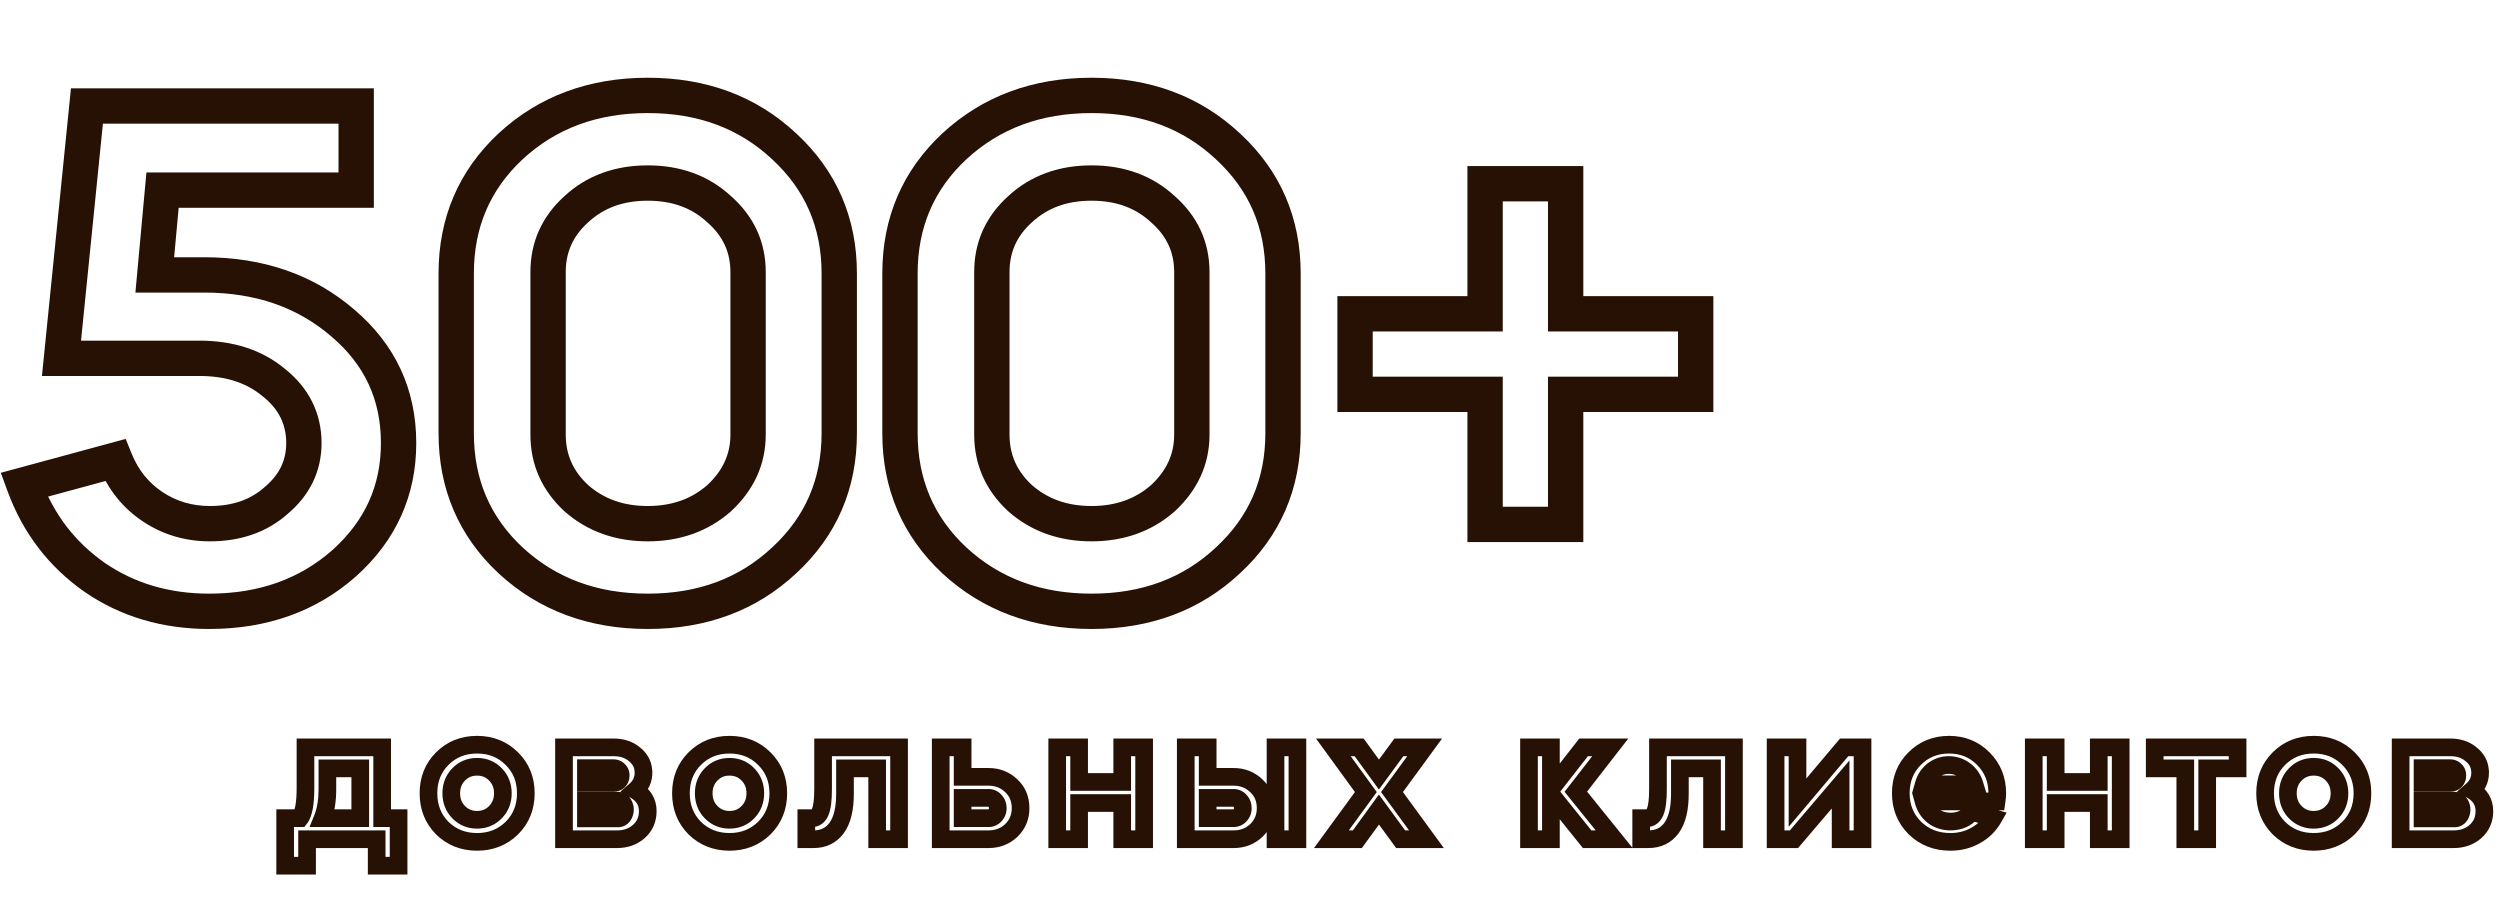 <svg width="283" height="102" viewBox="0 0 283 102" fill="none" xmlns="http://www.w3.org/2000/svg">
<path d="M38.96 63.76L40.284 65.259L40.289 65.254L40.295 65.249L38.96 63.76ZM10.72 65.36L9.573 66.999L9.581 67.004L9.589 67.01L10.72 65.36ZM2.72 54.88L2.196 52.95L0.093 53.52L0.842 55.567L2.72 54.88ZM13.04 52.08L14.894 51.33L14.228 49.685L12.516 50.15L13.04 52.08ZM17.28 57.36L16.171 59.024H16.171L17.28 57.36ZM31.28 56.64L29.988 55.113L29.968 55.13L29.949 55.147L31.28 56.64ZM30.96 43.28L29.683 44.819L29.701 44.834L29.72 44.849L30.96 43.28ZM6.96 40.56L4.97 40.359L4.748 42.56H6.96V40.56ZM9.84 12V10H8.032L7.85 11.799L9.84 12ZM40.32 12H42.32V10H40.32V12ZM40.32 21.52V23.52H42.32V21.52H40.32ZM18.4 21.52V19.52H16.575L16.408 21.337L18.4 21.52ZM17.52 31.12L15.528 30.937L15.328 33.12H17.52V31.12ZM38.8 36.56L37.495 38.076L37.501 38.081L37.506 38.085L38.8 36.56ZM43.12 50.16C43.12 54.963 41.32 58.96 37.625 62.27L40.295 65.249C44.813 61.2 47.12 56.13 47.12 50.16H43.12ZM37.636 62.261C33.936 65.529 29.33 67.2 23.68 67.2V71.2C30.19 71.2 35.771 69.245 40.284 65.259L37.636 62.261ZM23.68 67.2C19.142 67.2 15.223 66.023 11.851 63.711L9.589 67.01C13.683 69.817 18.405 71.2 23.68 71.2V67.2ZM11.867 63.721C8.477 61.348 6.061 58.191 4.598 54.193L0.842 55.567C2.579 60.316 5.497 64.145 9.573 66.999L11.867 63.721ZM3.244 56.81L13.564 54.01L12.516 50.15L2.196 52.95L3.244 56.81ZM11.186 52.83C12.236 55.424 13.9 57.51 16.171 59.024L18.389 55.696C16.82 54.65 15.657 53.216 14.894 51.33L11.186 52.83ZM16.171 59.024C18.433 60.532 20.982 61.28 23.76 61.28V57.28C21.738 57.28 19.967 56.748 18.389 55.696L16.171 59.024ZM23.76 61.28C27.213 61.28 30.217 60.268 32.611 58.133L29.949 55.147C28.396 56.532 26.387 57.28 23.76 57.28V61.28ZM32.572 58.167C35.068 56.055 36.4 53.35 36.4 50.16H32.4C32.4 52.09 31.652 53.705 29.988 55.113L32.572 58.167ZM36.4 50.16C36.4 46.738 34.944 43.88 32.2 41.711L29.72 44.849C31.563 46.307 32.4 48.036 32.4 50.16H36.4ZM32.237 41.74C29.622 39.572 26.342 38.56 22.56 38.56V42.56C25.605 42.56 27.924 43.361 29.683 44.819L32.237 41.74ZM22.56 38.56H6.96V42.56H22.56V38.56ZM8.95 40.761L11.83 12.201L7.85 11.799L4.97 40.359L8.95 40.761ZM9.84 14H40.32V10H9.84V14ZM38.32 12V21.52H42.32V12H38.32ZM40.32 19.52H18.4V23.52H40.32V19.52ZM16.408 21.337L15.528 30.937L19.512 31.303L20.392 21.703L16.408 21.337ZM17.52 33.12H23.12V29.12H17.52V33.12ZM23.12 33.12C28.944 33.12 33.69 34.8 37.495 38.076L40.105 35.044C35.484 31.067 29.776 29.12 23.12 29.12V33.12ZM37.506 38.085C41.275 41.281 43.12 45.258 43.12 50.16H47.12C47.12 44.075 44.752 38.986 40.094 35.035L37.506 38.085ZM57.803 16.56L56.447 15.09L56.437 15.099L57.803 16.56ZM88.763 16.56L87.397 18.021L87.407 18.03L88.763 16.56ZM88.763 63.44L87.406 61.97L87.397 61.979L88.763 63.44ZM57.803 63.44L56.437 64.901L56.447 64.91L57.803 63.44ZM65.243 56.4L63.885 57.868L63.904 57.886L63.923 57.903L65.243 56.4ZM81.403 56.4L82.723 57.903L82.743 57.885L82.763 57.867L81.403 56.4ZM81.403 23.68L80.045 25.148L80.064 25.166L80.084 25.183L81.403 23.68ZM65.243 23.68L66.581 25.167L66.591 25.157L66.601 25.148L65.243 23.68ZM53.643 49.04V30.96H49.643V49.04H53.643ZM53.643 30.96C53.643 25.738 55.478 21.472 59.169 18.021L56.437 15.099C51.915 19.328 49.643 24.662 49.643 30.96H53.643ZM59.16 18.03C62.915 14.563 67.588 12.8 73.323 12.8V8.8C66.684 8.8 61.012 10.877 56.447 15.09L59.16 18.03ZM73.323 12.8C79.058 12.8 83.7 14.563 87.397 18.021L90.129 15.099C85.613 10.877 79.962 8.8 73.323 8.8V12.8ZM87.407 18.03C91.148 21.484 93.003 25.747 93.003 30.96H97.003C97.003 24.653 94.698 19.316 90.12 15.09L87.407 18.03ZM93.003 30.96V49.04H97.003V30.96H93.003ZM93.003 49.04C93.003 54.253 91.148 58.516 87.407 61.97L90.12 64.91C94.698 60.684 97.003 55.347 97.003 49.04H93.003ZM87.397 61.979C83.7 65.437 79.058 67.2 73.323 67.2V71.2C79.962 71.2 85.613 69.123 90.129 64.901L87.397 61.979ZM73.323 67.2C67.588 67.2 62.915 65.436 59.16 61.97L56.447 64.91C61.012 69.124 66.684 71.2 73.323 71.2V67.2ZM59.169 61.979C55.478 58.528 53.643 54.262 53.643 49.04H49.643C49.643 55.338 51.915 60.672 56.437 64.901L59.169 61.979ZM60.043 30.8V49.2H64.043V30.8H60.043ZM60.043 49.2C60.043 52.602 61.355 55.528 63.885 57.868L66.601 54.932C64.864 53.325 64.043 51.452 64.043 49.2H60.043ZM63.923 57.903C66.513 60.176 69.69 61.28 73.323 61.28V57.28C70.557 57.28 68.347 56.464 66.563 54.897L63.923 57.903ZM73.323 61.28C76.957 61.28 80.134 60.176 82.723 57.903L80.084 54.897C78.299 56.464 76.09 57.28 73.323 57.28V61.28ZM82.763 57.867C85.323 55.493 86.683 52.575 86.683 49.2H82.683C82.683 51.371 81.856 53.253 80.044 54.933L82.763 57.867ZM86.683 49.2V30.8H82.683V49.2H86.683ZM86.683 30.8C86.683 27.379 85.327 24.464 82.723 22.177L80.084 25.183C81.852 26.736 82.683 28.568 82.683 30.8H86.683ZM82.761 22.212C80.213 19.855 77.015 18.72 73.323 18.72V22.72C76.138 22.72 78.326 23.558 80.045 25.148L82.761 22.212ZM73.323 18.72C69.631 18.72 66.433 19.855 63.885 22.212L66.601 25.148C68.32 23.558 70.508 22.72 73.323 22.72V18.72ZM63.905 22.193C61.358 24.486 60.043 27.396 60.043 30.8H64.043C64.043 28.55 64.862 26.714 66.581 25.167L63.905 22.193ZM108.037 16.56L106.681 15.09L106.672 15.099L108.037 16.56ZM138.997 16.56L137.631 18.021L137.641 18.03L138.997 16.56ZM138.997 63.44L137.641 61.97L137.632 61.979L138.997 63.44ZM108.037 63.44L106.671 64.901L106.681 64.91L108.037 63.44ZM115.478 56.4L114.119 57.868L114.138 57.886L114.158 57.903L115.478 56.4ZM131.637 56.4L132.957 57.903L132.977 57.885L132.997 57.867L131.637 56.4ZM131.637 23.68L130.279 25.148L130.298 25.166L130.318 25.183L131.637 23.68ZM115.478 23.68L116.815 25.167L116.826 25.157L116.836 25.148L115.478 23.68ZM103.878 49.04V30.96H99.877V49.04H103.878ZM103.878 30.96C103.878 25.738 105.712 21.472 109.403 18.021L106.672 15.099C102.149 19.328 99.877 24.662 99.877 30.96H103.878ZM109.394 18.03C113.149 14.563 117.823 12.8 123.558 12.8V8.8C116.919 8.8 111.246 10.877 106.681 15.09L109.394 18.03ZM123.558 12.8C129.292 12.8 133.934 14.563 137.632 18.021L140.363 15.099C135.848 10.877 130.196 8.8 123.558 8.8V12.8ZM137.641 18.03C141.383 21.484 143.238 25.747 143.238 30.96H147.238C147.238 24.653 144.932 19.316 140.354 15.09L137.641 18.03ZM143.238 30.96V49.04H147.238V30.96H143.238ZM143.238 49.04C143.238 54.253 141.383 58.516 137.641 61.97L140.354 64.91C144.932 60.684 147.238 55.347 147.238 49.04H143.238ZM137.632 61.979C133.934 65.437 129.292 67.2 123.558 67.2V71.2C130.196 71.2 135.848 69.123 140.363 64.901L137.632 61.979ZM123.558 67.2C117.823 67.2 113.149 65.436 109.394 61.97L106.681 64.91C111.246 69.124 116.919 71.2 123.558 71.2V67.2ZM109.403 61.979C105.712 58.528 103.878 54.262 103.878 49.04H99.877C99.877 55.338 102.149 60.672 106.672 64.901L109.403 61.979ZM110.278 30.8V49.2H114.278V30.8H110.278ZM110.278 49.2C110.278 52.602 111.59 55.528 114.119 57.868L116.836 54.932C115.098 53.325 114.278 51.452 114.278 49.2H110.278ZM114.158 57.903C116.747 60.176 119.924 61.28 123.558 61.28V57.28C120.791 57.28 118.581 56.464 116.797 54.897L114.158 57.903ZM123.558 61.28C127.191 61.28 130.368 60.176 132.957 57.903L130.318 54.897C128.534 56.464 126.324 57.28 123.558 57.28V61.28ZM132.997 57.867C135.558 55.493 136.917 52.575 136.917 49.2H132.917C132.917 51.371 132.091 53.253 130.278 54.933L132.997 57.867ZM136.917 49.2V30.8H132.917V49.2H136.917ZM136.917 30.8C136.917 27.379 135.562 24.464 132.957 22.177L130.318 25.183C132.087 26.736 132.917 28.568 132.917 30.8H136.917ZM132.996 22.212C130.448 19.855 127.249 18.72 123.558 18.72V22.72C126.372 22.72 128.561 23.558 130.279 25.148L132.996 22.212ZM123.558 18.72C119.866 18.72 116.667 19.855 114.119 22.212L116.836 25.148C118.554 23.558 120.743 22.72 123.558 22.72V18.72ZM114.14 22.193C111.592 24.486 110.278 27.396 110.278 30.8H114.278C114.278 28.55 115.096 26.714 116.815 25.167L114.14 22.193ZM168.112 44.64H170.112V42.64H168.112V44.64ZM153.392 44.64H151.392V46.64H153.392V44.64ZM153.392 35.52V33.52H151.392V35.52H153.392ZM168.112 35.52V37.52H170.112V35.52H168.112ZM168.112 20.8V18.8H166.112V20.8H168.112ZM177.232 20.8H179.232V18.8H177.232V20.8ZM177.232 35.52H175.232V37.52H177.232V35.52ZM191.952 35.52H193.952V33.52H191.952V35.52ZM191.952 44.64V46.64H193.952V44.64H191.952ZM177.232 44.64V42.64H175.232V44.64H177.232ZM177.232 59.36V61.36H179.232V59.36H177.232ZM168.112 59.36H166.112V61.36H168.112V59.36ZM168.112 42.64H153.392V46.64H168.112V42.64ZM155.392 44.64V35.52H151.392V44.64H155.392ZM153.392 37.52H168.112V33.52H153.392V37.52ZM170.112 35.52V20.8H166.112V35.52H170.112ZM168.112 22.8H177.232V18.8H168.112V22.8ZM175.232 20.8V35.52H179.232V20.8H175.232ZM177.232 37.52H191.952V33.52H177.232V37.52ZM189.952 35.52V44.64H193.952V35.52H189.952ZM191.952 42.64H177.232V46.64H191.952V42.64ZM175.232 44.64V59.36H179.232V44.64H175.232ZM177.232 57.36H168.112V61.36H177.232V57.36ZM170.112 59.36V44.64H166.112V59.36H170.112Z" fill="#261104"/>
<path d="M34.76 98V99H35.76V98H34.76ZM32.28 98H31.28V99H32.28V98ZM32.28 92.62V91.62H31.28V92.62H32.28ZM33.96 92.62V93.62H34.45L34.75 93.233L33.96 92.62ZM34.58 84.6V83.6H33.58V84.6H34.58ZM43.26 84.6H44.26V83.6H43.26V84.6ZM43.26 92.62H42.26V93.62H43.26V92.62ZM45.12 92.62H46.12V91.62H45.12V92.62ZM45.12 98V99H46.12V98H45.12ZM42.64 98H41.64V99H42.64V98ZM42.64 95H43.64V94H42.64V95ZM34.76 95V94H33.76V95H34.76ZM36.52 92.62L35.593 92.246L35.039 93.62H36.52V92.62ZM40.78 92.62V93.62H41.78V92.62H40.78ZM40.78 86.98H41.78V85.98H40.78V86.98ZM37.06 86.98V85.98H36.06V86.98H37.06ZM34.76 97H32.28V99H34.76V97ZM33.28 98V92.62H31.28V98H33.28ZM32.28 93.62H33.96V91.62H32.28V93.62ZM34.75 93.233C35.103 92.777 35.295 92.169 35.409 91.537C35.527 90.884 35.58 90.093 35.58 89.18H33.58C33.58 90.027 33.53 90.689 33.441 91.183C33.348 91.697 33.23 91.93 33.17 92.007L34.75 93.233ZM35.58 89.18V84.6H33.58V89.18H35.58ZM34.58 85.6H43.26V83.6H34.58V85.6ZM42.26 84.6V92.62H44.26V84.6H42.26ZM43.26 93.62H45.12V91.62H43.26V93.62ZM44.12 92.62V98H46.12V92.62H44.12ZM45.12 97H42.64V99H45.12V97ZM43.64 98V95H41.64V98H43.64ZM42.64 94H34.76V96H42.64V94ZM33.76 95V98H35.76V95H33.76ZM36.52 93.62H40.78V91.62H36.52V93.62ZM41.78 92.62V86.98H39.78V92.62H41.78ZM40.78 85.98H37.06V87.98H40.78V85.98ZM36.06 86.98V89.36H38.06V86.98H36.06ZM36.06 89.36C36.06 90.552 35.892 91.504 35.593 92.246L37.447 92.994C37.868 91.95 38.06 90.728 38.06 89.36H36.06ZM50.063 93.74L49.351 94.443L49.358 94.449L49.365 94.456L50.063 93.74ZM50.063 85.88L49.356 85.173L50.063 85.88ZM57.943 85.88L57.236 86.587L57.24 86.592L57.943 85.88ZM57.943 93.74L58.641 94.456L58.65 94.447L57.943 93.74ZM51.923 87.66L52.638 88.359L51.923 87.66ZM51.923 91.94L52.638 91.241L51.923 91.94ZM56.083 91.94L55.367 91.241L56.083 91.94ZM50.774 93.037C49.931 92.184 49.503 91.129 49.503 89.8H47.503C47.503 91.618 48.114 93.189 49.351 94.443L50.774 93.037ZM49.503 89.8C49.503 88.471 49.931 87.426 50.77 86.587L49.356 85.173C48.114 86.414 47.503 87.982 47.503 89.8H49.503ZM50.77 86.587C51.624 85.733 52.678 85.3 54.003 85.3V83.3C52.181 83.3 50.608 83.921 49.356 85.173L50.77 86.587ZM54.003 85.3C55.327 85.3 56.381 85.733 57.236 86.587L58.65 85.173C57.398 83.921 55.825 83.3 54.003 83.3V85.3ZM57.24 86.592C58.09 87.431 58.523 88.475 58.523 89.8H60.523C60.523 87.978 59.902 86.409 58.645 85.168L57.24 86.592ZM58.523 89.8C58.523 91.125 58.09 92.178 57.236 93.033L58.65 94.447C59.902 93.195 60.523 91.622 60.523 89.8H58.523ZM57.245 93.024C56.374 93.873 55.316 94.3 54.003 94.3V96.3C55.81 96.3 57.378 95.687 58.641 94.456L57.245 93.024ZM54.003 94.3C52.69 94.3 51.631 93.873 50.761 93.024L49.365 94.456C50.627 95.687 52.196 96.3 54.003 96.3V94.3ZM54.003 85.8C52.916 85.8 51.962 86.189 51.207 86.961L52.638 88.359C53.003 87.985 53.436 87.8 54.003 87.8V85.8ZM51.207 86.961C50.452 87.734 50.083 88.704 50.083 89.8H52.083C52.083 89.189 52.273 88.732 52.638 88.359L51.207 86.961ZM50.083 89.8C50.083 90.896 50.452 91.866 51.207 92.639L52.638 91.241C52.273 90.868 52.083 90.411 52.083 89.8H50.083ZM51.207 92.639C51.962 93.411 52.916 93.8 54.003 93.8V91.8C53.436 91.8 53.003 91.615 52.638 91.241L51.207 92.639ZM54.003 93.8C55.089 93.8 56.043 93.411 56.798 92.639L55.367 91.241C55.002 91.615 54.569 91.8 54.003 91.8V93.8ZM56.798 92.639C57.553 91.866 57.923 90.896 57.923 89.8H55.923C55.923 90.411 55.732 90.868 55.367 91.241L56.798 92.639ZM57.923 89.8C57.923 88.704 57.553 87.734 56.798 86.961L55.367 88.359C55.732 88.732 55.923 89.189 55.923 89.8H57.923ZM56.798 86.961C56.043 86.189 55.089 85.8 54.003 85.8V87.8C54.569 87.8 55.002 87.985 55.367 88.359L56.798 86.961ZM63.846 84.6V83.6H62.846V84.6H63.846ZM71.766 85.34L71.139 86.119L71.146 86.125L71.153 86.13L71.766 85.34ZM72.826 87.2L71.829 87.272L71.838 87.397L71.877 87.516L72.826 87.2ZM71.926 89.46L71.27 88.705L70.231 89.609L71.411 90.317L71.926 89.46ZM72.326 94.12L72.987 94.871L72.995 94.863L72.326 94.12ZM63.846 95H62.846V96H63.846V95ZM66.326 90.64V89.64H65.326V90.64H66.326ZM66.326 92.64H65.326V93.64H66.326V92.64ZM69.826 92.64L69.933 91.646L69.879 91.64H69.826V92.64ZM70.626 92.18L71.534 92.599L71.537 92.593L71.54 92.586L70.626 92.18ZM70.626 91.12L69.712 91.526L69.715 91.533L69.718 91.539L70.626 91.12ZM69.826 90.64V91.64H69.879L69.933 91.634L69.826 90.64ZM66.326 86.96V85.96H65.326V86.96H66.326ZM66.326 88.62H65.326V89.62H66.326V88.62ZM70.026 87.2L69.289 87.876L69.318 87.908L69.35 87.937L70.026 87.2ZM63.846 85.6H69.446V83.6H63.846V85.6ZM69.446 85.6C70.195 85.6 70.735 85.794 71.139 86.119L72.393 84.561C71.57 83.899 70.563 83.6 69.446 83.6V85.6ZM71.153 86.13C71.613 86.487 71.799 86.859 71.829 87.272L73.823 87.127C73.747 86.074 73.225 85.206 72.379 84.55L71.153 86.13ZM71.877 87.516C71.867 87.487 71.861 87.462 71.857 87.444C71.853 87.426 71.85 87.412 71.848 87.402C71.847 87.392 71.846 87.384 71.845 87.38C71.845 87.376 71.844 87.373 71.844 87.373C71.844 87.373 71.844 87.374 71.845 87.377C71.845 87.38 71.845 87.385 71.845 87.391C71.846 87.403 71.846 87.419 71.846 87.44H73.846C73.846 87.343 73.847 87.101 73.775 86.884L71.877 87.516ZM71.846 87.44C71.846 87.964 71.665 88.362 71.27 88.705L72.582 90.215C73.414 89.491 73.846 88.543 73.846 87.44H71.846ZM71.411 90.317C72.071 90.713 72.326 91.188 72.326 91.82H74.326C74.326 90.425 73.648 89.327 72.44 88.603L71.411 90.317ZM72.326 91.82C72.326 92.483 72.103 92.975 71.657 93.377L72.995 94.863C73.882 94.065 74.326 93.024 74.326 91.82H72.326ZM71.665 93.369C71.202 93.777 70.618 94 69.846 94V96C71.047 96 72.117 95.636 72.987 94.871L71.665 93.369ZM69.846 94H63.846V96H69.846V94ZM64.846 95V84.6H62.846V95H64.846ZM65.326 90.64V92.64H67.326V90.64H65.326ZM66.326 93.64H69.826V91.64H66.326V93.64ZM69.719 93.634C70.069 93.672 70.451 93.625 70.804 93.422C71.157 93.219 71.388 92.915 71.534 92.599L69.718 91.761C69.704 91.792 69.722 91.737 69.808 91.688C69.895 91.638 69.956 91.648 69.933 91.646L69.719 93.634ZM71.54 92.586C71.812 91.973 71.819 91.318 71.534 90.701L69.718 91.539C69.753 91.615 69.759 91.667 69.712 91.774L71.54 92.586ZM71.54 90.714C71.399 90.396 71.172 90.084 70.82 89.873C70.464 89.659 70.076 89.607 69.719 89.646L69.933 91.634C69.943 91.633 69.931 91.636 69.902 91.63C69.871 91.624 69.831 91.611 69.791 91.588C69.707 91.537 69.693 91.484 69.712 91.526L71.54 90.714ZM69.826 89.64H66.326V91.64H69.826V89.64ZM69.446 85.96H66.326V87.96H69.446V85.96ZM65.326 86.96V88.62H67.326V86.96H65.326ZM66.326 89.62H69.446V87.62H66.326V89.62ZM69.446 89.62C69.906 89.62 70.369 89.471 70.733 89.107L69.319 87.693C69.345 87.666 69.38 87.644 69.416 87.63C69.45 87.617 69.464 87.62 69.446 87.62V89.62ZM70.733 89.107C71.104 88.736 71.266 88.264 71.266 87.78H69.266C69.266 87.801 69.263 87.791 69.273 87.764C69.278 87.751 69.285 87.737 69.294 87.724C69.303 87.71 69.312 87.7 69.319 87.693L70.733 89.107ZM71.266 87.78C71.266 87.293 71.091 86.82 70.702 86.463L69.35 87.937C69.327 87.916 69.3 87.881 69.282 87.837C69.265 87.796 69.266 87.772 69.266 87.78H71.266ZM70.763 86.524C70.406 86.135 69.933 85.96 69.446 85.96V87.96C69.454 87.96 69.43 87.961 69.389 87.944C69.345 87.926 69.31 87.899 69.289 87.876L70.763 86.524ZM78.642 93.74L77.93 94.443L77.937 94.449L77.944 94.456L78.642 93.74ZM78.642 85.88L77.934 85.173L78.642 85.88ZM86.522 85.88L85.814 86.587L85.819 86.592L86.522 85.88ZM86.522 93.74L87.22 94.456L87.229 94.447L86.522 93.74ZM80.502 87.66L81.217 88.359L80.502 87.66ZM80.502 91.94L81.217 91.241L80.502 91.94ZM84.662 91.94L83.946 91.241L84.662 91.94ZM79.353 93.037C78.51 92.184 78.082 91.129 78.082 89.8H76.082C76.082 91.618 76.693 93.189 77.93 94.443L79.353 93.037ZM78.082 89.8C78.082 88.471 78.51 87.426 79.349 86.587L77.934 85.173C76.693 86.414 76.082 87.982 76.082 89.8H78.082ZM79.349 86.587C80.203 85.733 81.257 85.3 82.582 85.3V83.3C80.76 83.3 79.187 83.921 77.934 85.173L79.349 86.587ZM82.582 85.3C83.906 85.3 84.96 85.733 85.814 86.587L87.229 85.173C85.976 83.921 84.404 83.3 82.582 83.3V85.3ZM85.819 86.592C86.669 87.431 87.102 88.475 87.102 89.8H89.102C89.102 87.978 88.481 86.409 87.224 85.168L85.819 86.592ZM87.102 89.8C87.102 91.125 86.669 92.178 85.814 93.033L87.229 94.447C88.481 93.195 89.102 91.622 89.102 89.8H87.102ZM85.823 93.024C84.953 93.873 83.894 94.3 82.582 94.3V96.3C84.389 96.3 85.957 95.687 87.22 94.456L85.823 93.024ZM82.582 94.3C81.269 94.3 80.21 93.873 79.34 93.024L77.944 94.456C79.206 95.687 80.774 96.3 82.582 96.3V94.3ZM82.582 85.8C81.495 85.8 80.541 86.189 79.786 86.961L81.217 88.359C81.582 87.985 82.015 87.8 82.582 87.8V85.8ZM79.786 86.961C79.031 87.734 78.662 88.704 78.662 89.8H80.662C80.662 89.189 80.852 88.732 81.217 88.359L79.786 86.961ZM78.662 89.8C78.662 90.896 79.031 91.866 79.786 92.639L81.217 91.241C80.852 90.868 80.662 90.411 80.662 89.8H78.662ZM79.786 92.639C80.541 93.411 81.495 93.8 82.582 93.8V91.8C82.015 91.8 81.582 91.615 81.217 91.241L79.786 92.639ZM82.582 93.8C83.668 93.8 84.622 93.411 85.377 92.639L83.946 91.241C83.581 91.615 83.148 91.8 82.582 91.8V93.8ZM85.377 92.639C86.132 91.866 86.502 90.896 86.502 89.8H84.502C84.502 90.411 84.311 90.868 83.946 91.241L85.377 92.639ZM86.502 89.8C86.502 88.704 86.132 87.734 85.377 86.961L83.946 88.359C84.311 88.732 84.502 89.189 84.502 89.8H86.502ZM85.377 86.961C84.622 86.189 83.668 85.8 82.582 85.8V87.8C83.148 87.8 83.581 87.985 83.946 88.359L85.377 86.961ZM91.274 95H90.274V96H91.274V95ZM91.274 92.62V91.62H90.274V92.62H91.274ZM92.854 91.9L91.936 91.503L91.931 91.515L92.854 91.9ZM93.174 84.6V83.6H92.174V84.6H93.174ZM101.774 84.6H102.774V83.6H101.774V84.6ZM101.774 95V96H102.774V95H101.774ZM99.294 95H98.294V96H99.294V95ZM99.294 86.98H100.294V85.98H99.294V86.98ZM95.654 86.98V85.98H94.654V86.98H95.654ZM94.714 93.72L95.52 94.312L95.524 94.306L94.714 93.72ZM92.094 94H91.274V96H92.094V94ZM92.274 95V92.62H90.274V95H92.274ZM91.274 93.62H91.914V91.62H91.274V93.62ZM91.914 93.62C92.328 93.62 92.731 93.499 93.077 93.234C93.41 92.979 93.63 92.636 93.777 92.285L91.931 91.515C91.877 91.644 91.841 91.661 91.861 91.646C91.871 91.638 91.887 91.629 91.904 91.624C91.92 91.618 91.926 91.62 91.914 91.62V93.62ZM93.772 92.297C94.074 91.597 94.174 90.552 94.174 89.32H92.174C92.174 90.541 92.06 91.216 91.936 91.503L93.772 92.297ZM94.174 89.32V84.6H92.174V89.32H94.174ZM93.174 85.6H101.774V83.6H93.174V85.6ZM100.774 84.6V95H102.774V84.6H100.774ZM101.774 94H99.294V96H101.774V94ZM100.294 95V86.98H98.294V95H100.294ZM99.294 85.98H95.654V87.98H99.294V85.98ZM94.654 86.98V89.86H96.654V86.98H94.654ZM94.654 89.86C94.654 91.472 94.353 92.512 93.903 93.134L95.524 94.306C96.328 93.194 96.654 91.661 96.654 89.86H94.654ZM93.908 93.128C93.482 93.708 92.917 94 92.094 94V96C93.51 96 94.692 95.439 95.52 94.312L93.908 93.128ZM106.49 95H105.49V96H106.49V95ZM106.49 84.6V83.6H105.49V84.6H106.49ZM108.97 84.6H109.97V83.6H108.97V84.6ZM108.97 87.94H107.97V88.94H108.97V87.94ZM114.49 88.96L113.796 89.681L113.804 89.688L114.49 88.96ZM114.49 94L115.176 94.727L115.183 94.721L115.19 94.714L114.49 94ZM108.97 90.32V89.32H107.97V90.32H108.97ZM108.97 92.62H107.97V93.62H108.97V92.62ZM112.63 92.3L111.901 91.615L111.9 91.616L112.63 92.3ZM112.67 90.7L111.875 91.308L111.895 91.334L111.917 91.359L112.67 90.7ZM111.99 90.32L112.084 89.325L112.037 89.32H111.99V90.32ZM111.91 94H106.49V96H111.91V94ZM107.49 95V84.6H105.49V95H107.49ZM106.49 85.6H108.97V83.6H106.49V85.6ZM107.97 84.6V87.94H109.97V84.6H107.97ZM108.97 88.94H111.91V86.94H108.97V88.94ZM111.91 88.94C112.674 88.94 113.283 89.186 113.796 89.681L115.183 88.239C114.283 87.374 113.172 86.94 111.91 86.94V88.94ZM113.804 89.688C114.28 90.136 114.53 90.705 114.53 91.48H116.53C116.53 90.202 116.086 89.09 115.175 88.232L113.804 89.688ZM114.53 91.48C114.53 92.22 114.285 92.8 113.789 93.286L115.19 94.714C116.081 93.84 116.53 92.74 116.53 91.48H114.53ZM113.803 93.273C113.291 93.756 112.68 94 111.91 94V96C113.166 96 114.275 95.577 115.176 94.727L113.803 93.273ZM107.97 90.32V92.62H109.97V90.32H107.97ZM108.97 93.62H111.89V91.62H108.97V93.62ZM111.89 93.62C112.458 93.62 112.97 93.4 113.359 92.984L111.9 91.616C111.892 91.625 111.888 91.627 111.889 91.627C111.889 91.626 111.893 91.624 111.898 91.622C111.903 91.62 111.907 91.619 111.907 91.619C111.908 91.619 111.902 91.62 111.89 91.62V93.62ZM113.358 92.985C113.751 92.567 113.95 92.047 113.95 91.48H111.95C111.95 91.553 111.935 91.579 111.901 91.615L113.358 92.985ZM113.95 91.48C113.95 90.953 113.782 90.453 113.422 90.041L111.917 91.359C111.931 91.374 111.95 91.394 111.95 91.48H113.95ZM113.464 90.093C113.124 89.648 112.646 89.378 112.084 89.325L111.895 91.316C111.903 91.316 111.904 91.317 111.9 91.316C111.896 91.315 111.889 91.312 111.882 91.308C111.875 91.304 111.87 91.3 111.868 91.298C111.866 91.297 111.869 91.299 111.875 91.308L113.464 90.093ZM111.99 89.32H111.89V91.32H111.99V89.32ZM111.89 89.32H108.97V91.32H111.89V89.32ZM122.156 90.9V89.9H121.156V90.9H122.156ZM122.156 95V96H123.156V95H122.156ZM119.676 95H118.676V96H119.676V95ZM119.676 84.6V83.6H118.676V84.6H119.676ZM122.156 84.6H123.156V83.6H122.156V84.6ZM122.156 88.52H121.156V89.52H122.156V88.52ZM127.036 88.52V89.52H128.036V88.52H127.036ZM127.036 84.6V83.6H126.036V84.6H127.036ZM129.516 84.6H130.516V83.6H129.516V84.6ZM129.516 95V96H130.516V95H129.516ZM127.036 95H126.036V96H127.036V95ZM127.036 90.9H128.036V89.9H127.036V90.9ZM121.156 90.9V95H123.156V90.9H121.156ZM122.156 94H119.676V96H122.156V94ZM120.676 95V84.6H118.676V95H120.676ZM119.676 85.6H122.156V83.6H119.676V85.6ZM121.156 84.6V88.52H123.156V84.6H121.156ZM122.156 89.52H127.036V87.52H122.156V89.52ZM128.036 88.52V84.6H126.036V88.52H128.036ZM127.036 85.6H129.516V83.6H127.036V85.6ZM128.516 84.6V95H130.516V84.6H128.516ZM129.516 94H127.036V96H129.516V94ZM128.036 95V90.9H126.036V95H128.036ZM127.036 89.9H122.156V91.9H127.036V89.9ZM134.229 95H133.229V96H134.229V95ZM134.229 84.6V83.6H133.229V84.6H134.229ZM136.709 84.6H137.709V83.6H136.709V84.6ZM136.709 87.94H135.709V88.94H136.709V87.94ZM142.229 88.96L141.535 89.681L141.543 89.688L142.229 88.96ZM142.229 94L142.915 94.727L142.922 94.721L142.929 94.714L142.229 94ZM146.869 95V96H147.869V95H146.869ZM144.389 95H143.389V96H144.389V95ZM144.389 84.6V83.6H143.389V84.6H144.389ZM146.869 84.6H147.869V83.6H146.869V84.6ZM139.729 90.32L139.824 89.325L139.776 89.32H139.729V90.32ZM136.709 90.32V89.32H135.709V90.32H136.709ZM136.709 92.62H135.709V93.62H136.709V92.62ZM140.369 92.3L139.641 91.615L139.639 91.616L140.369 92.3ZM140.409 90.7L139.614 91.308L139.634 91.334L139.656 91.359L140.409 90.7ZM135.229 95V84.6H133.229V95H135.229ZM134.229 85.6H136.709V83.6H134.229V85.6ZM135.709 84.6V87.94H137.709V84.6H135.709ZM136.709 88.94H139.649V86.94H136.709V88.94ZM139.649 88.94C140.413 88.94 141.022 89.186 141.535 89.681L142.922 88.239C142.022 87.374 140.911 86.94 139.649 86.94V88.94ZM141.543 89.688C142.019 90.136 142.269 90.705 142.269 91.48H144.269C144.269 90.202 143.825 89.09 142.915 88.232L141.543 89.688ZM142.269 91.48C142.269 92.22 142.024 92.8 141.529 93.286L142.929 94.714C143.82 93.84 144.269 92.74 144.269 91.48H142.269ZM141.543 93.273C141.03 93.756 140.419 94 139.649 94V96C140.905 96 142.014 95.577 142.915 94.727L141.543 93.273ZM139.649 94H134.229V96H139.649V94ZM146.869 94H144.389V96H146.869V94ZM145.389 95V84.6H143.389V95H145.389ZM144.389 85.6H146.869V83.6H144.389V85.6ZM145.869 84.6V95H147.869V84.6H145.869ZM139.729 89.32H139.629V91.32H139.729V89.32ZM139.629 89.32H136.709V91.32H139.629V89.32ZM135.709 90.32V92.62H137.709V90.32H135.709ZM136.709 93.62H139.629V91.62H136.709V93.62ZM139.629 93.62C140.198 93.62 140.709 93.4 141.098 92.984L139.639 91.616C139.631 91.625 139.627 91.627 139.628 91.627C139.628 91.626 139.632 91.624 139.637 91.622C139.642 91.62 139.646 91.619 139.646 91.619C139.647 91.619 139.641 91.62 139.629 91.62V93.62ZM141.097 92.985C141.49 92.567 141.689 92.047 141.689 91.48H139.689C139.689 91.553 139.674 91.579 139.641 91.615L141.097 92.985ZM141.689 91.48C141.689 90.953 141.521 90.453 141.161 90.041L139.656 91.359C139.67 91.374 139.689 91.394 139.689 91.48H141.689ZM141.203 90.093C140.864 89.648 140.385 89.378 139.824 89.325L139.634 91.316C139.642 91.316 139.643 91.317 139.639 91.316C139.635 91.315 139.628 91.312 139.621 91.308C139.614 91.304 139.609 91.3 139.607 91.298C139.605 91.297 139.608 91.299 139.614 91.308L141.203 90.093ZM158.554 95L157.748 95.591L158.047 96H158.554V95ZM156.094 91.64L156.901 91.049L156.091 89.943L155.285 91.052L156.094 91.64ZM153.654 95V96H154.164L154.464 95.588L153.654 95ZM150.714 95L149.907 94.41L148.746 96H150.714V95ZM154.614 89.66L155.422 90.25L155.852 89.661L155.423 89.072L154.614 89.66ZM150.934 84.6V83.6H148.971L150.126 85.188L150.934 84.6ZM153.854 84.6L154.663 84.012L154.364 83.6H153.854V84.6ZM156.094 87.68L155.286 88.268L156.091 89.375L156.901 88.272L156.094 87.68ZM158.354 84.6V83.6H157.848L157.548 84.008L158.354 84.6ZM161.274 84.6L162.082 85.19L163.244 83.6H161.274V84.6ZM157.574 89.66L156.767 89.07L156.336 89.66L156.767 90.25L157.574 89.66ZM161.474 95V96H163.443L162.282 94.41L161.474 95ZM159.361 94.409L156.901 91.049L155.288 92.231L157.748 95.591L159.361 94.409ZM155.285 91.052L152.845 94.412L154.464 95.588L156.904 92.228L155.285 91.052ZM153.654 94H150.714V96H153.654V94ZM151.522 95.59L155.422 90.25L153.807 89.07L149.907 94.41L151.522 95.59ZM155.423 89.072L151.743 84.012L150.126 85.188L153.806 90.248L155.423 89.072ZM150.934 85.6H153.854V83.6H150.934V85.6ZM153.046 85.188L155.286 88.268L156.903 87.092L154.663 84.012L153.046 85.188ZM156.901 88.272L159.161 85.192L157.548 84.008L155.288 87.088L156.901 88.272ZM158.354 85.6H161.274V83.6H158.354V85.6ZM160.467 84.01L156.767 89.07L158.382 90.25L162.082 85.19L160.467 84.01ZM156.767 90.25L160.667 95.59L162.282 94.41L158.382 89.07L156.767 90.25ZM161.474 94H158.554V96H161.474V94ZM175.563 89.9L176.343 89.273L174.563 87.06V89.9H175.563ZM175.563 95V96H176.563V95H175.563ZM173.083 95H172.083V96H173.083V95ZM173.083 84.6V83.6H172.083V84.6H173.083ZM175.563 84.6H176.563V83.6H175.563V84.6ZM175.563 89.34H174.563V92.246L176.352 89.955L175.563 89.34ZM179.263 84.6V83.6H178.775L178.475 83.985L179.263 84.6ZM182.283 84.6L183.073 85.213L184.327 83.6H182.283V84.6ZM178.383 89.62L177.594 89.007L177.108 89.632L177.605 90.248L178.383 89.62ZM182.723 95V96H184.815L183.502 94.372L182.723 95ZM179.663 95L178.884 95.627L179.184 96H179.663V95ZM174.563 89.9V95H176.563V89.9H174.563ZM175.563 94H173.083V96H175.563V94ZM174.083 95V84.6H172.083V95H174.083ZM173.083 85.6H175.563V83.6H173.083V85.6ZM174.563 84.6V89.34H176.563V84.6H174.563ZM176.352 89.955L180.052 85.215L178.475 83.985L174.775 88.725L176.352 89.955ZM179.263 85.6H182.283V83.6H179.263V85.6ZM181.494 83.987L177.594 89.007L179.173 90.234L183.073 85.213L181.494 83.987ZM177.605 90.248L181.945 95.628L183.502 94.372L179.162 88.992L177.605 90.248ZM182.723 94H179.663V96H182.723V94ZM180.443 94.373L176.343 89.273L174.784 90.527L178.884 95.627L180.443 94.373ZM185.782 95H184.782V96H185.782V95ZM185.782 92.62V91.62H184.782V92.62H185.782ZM187.362 91.9L186.444 91.503L186.439 91.515L187.362 91.9ZM187.682 84.6V83.6H186.682V84.6H187.682ZM196.282 84.6H197.282V83.6H196.282V84.6ZM196.282 95V96H197.282V95H196.282ZM193.802 95H192.802V96H193.802V95ZM193.802 86.98H194.802V85.98H193.802V86.98ZM190.162 86.98V85.98H189.162V86.98H190.162ZM189.222 93.72L190.028 94.312L190.033 94.306L189.222 93.72ZM186.602 94H185.782V96H186.602V94ZM186.782 95V92.62H184.782V95H186.782ZM185.782 93.62H186.422V91.62H185.782V93.62ZM186.422 93.62C186.837 93.62 187.24 93.499 187.585 93.234C187.918 92.979 188.139 92.636 188.285 92.285L186.439 91.515C186.386 91.644 186.35 91.661 186.369 91.646C186.38 91.638 186.395 91.629 186.413 91.624C186.429 91.618 186.434 91.62 186.422 91.62V93.62ZM188.28 92.297C188.583 91.597 188.682 90.552 188.682 89.32H186.682C186.682 90.541 186.569 91.216 186.444 91.503L188.28 92.297ZM188.682 89.32V84.6H186.682V89.32H188.682ZM187.682 85.6H196.282V83.6H187.682V85.6ZM195.282 84.6V95H197.282V84.6H195.282ZM196.282 94H193.802V96H196.282V94ZM194.802 95V86.98H192.802V95H194.802ZM193.802 85.98H190.162V87.98H193.802V85.98ZM189.162 86.98V89.86H191.162V86.98H189.162ZM189.162 89.86C189.162 91.472 188.862 92.512 188.412 93.134L190.033 94.306C190.837 93.194 191.162 91.661 191.162 89.86H189.162ZM188.416 93.128C187.991 93.708 187.426 94 186.602 94V96C188.019 96 189.201 95.439 190.028 94.312L188.416 93.128ZM208.358 88.8H209.358V86.083L207.597 88.152L208.358 88.8ZM203.078 95V96H203.54L203.84 95.648L203.078 95ZM200.998 95H199.998V96H200.998V95ZM200.998 84.6V83.6H199.998V84.6H200.998ZM203.478 84.6H204.478V83.6H203.478V84.6ZM203.478 90.86H202.478V93.597L204.243 91.505L203.478 90.86ZM208.758 84.6V83.6H208.294L207.994 83.955L208.758 84.6ZM210.838 84.6H211.838V83.6H210.838V84.6ZM210.838 95V96H211.838V95H210.838ZM208.358 95H207.358V96H208.358V95ZM207.597 88.152L202.317 94.352L203.84 95.648L209.12 89.448L207.597 88.152ZM203.078 94H200.998V96H203.078V94ZM201.998 95V84.6H199.998V95H201.998ZM200.998 85.6H203.478V83.6H200.998V85.6ZM202.478 84.6V90.86H204.478V84.6H202.478ZM204.243 91.505L209.523 85.245L207.994 83.955L202.714 90.215L204.243 91.505ZM208.758 85.6H210.838V83.6H208.758V85.6ZM209.838 84.6V95H211.838V84.6H209.838ZM210.838 94H208.358V96H210.838V94ZM209.358 95V88.8H207.358V95H209.358ZM226.011 90.72V91.72H226.874L227.001 90.867L226.011 90.72ZM217.751 90.72V89.72H216.44L216.787 90.985L217.751 90.72ZM218.851 92.38L218.236 93.168L218.247 93.177L218.258 93.185L218.851 92.38ZM223.231 91.9L223.509 90.939L222.875 90.756L222.457 91.267L223.231 91.9ZM225.651 92.6L226.52 93.096L227.15 91.993L225.929 91.639L225.651 92.6ZM223.631 94.58L223.147 93.705L223.141 93.708L223.631 94.58ZM216.771 93.74L216.064 94.447L216.071 94.454L216.078 94.46L216.771 93.74ZM216.731 85.88L216.024 85.173L216.731 85.88ZM224.511 85.88L223.8 86.583L223.804 86.587L224.511 85.88ZM217.771 88.78L216.81 88.505L216.446 89.78H217.771V88.78ZM223.511 88.78V89.78H224.863L224.468 88.487L223.511 88.78ZM222.411 87.2L223.011 86.4L222.411 87.2ZM226.011 89.72H217.751V91.72H226.011V89.72ZM216.787 90.985C217.03 91.868 217.517 92.607 218.236 93.168L219.467 91.592C219.093 91.3 218.846 90.931 218.716 90.455L216.787 90.985ZM218.258 93.185C218.999 93.732 219.857 94 220.791 94V92C220.26 92 219.824 91.855 219.445 91.575L218.258 93.185ZM220.791 94C222.089 94 223.198 93.52 224.005 92.533L222.457 91.267C222.065 91.747 221.547 92 220.791 92V94ZM222.954 92.861L225.374 93.561L225.929 91.639L223.509 90.939L222.954 92.861ZM224.783 92.104C224.396 92.781 223.857 93.312 223.147 93.705L224.116 95.455C225.139 94.888 225.947 94.099 226.52 93.096L224.783 92.104ZM223.141 93.708C222.447 94.099 221.671 94.3 220.791 94.3V96.3C221.992 96.3 223.109 96.021 224.122 95.452L223.141 93.708ZM220.791 94.3C219.431 94.3 218.345 93.867 217.465 93.02L216.078 94.46C217.357 95.693 218.952 96.3 220.791 96.3V94.3ZM217.479 93.033C216.606 92.161 216.171 91.105 216.171 89.8H214.171C214.171 91.615 214.803 93.186 216.064 94.447L217.479 93.033ZM216.171 89.8C216.171 88.471 216.6 87.426 217.439 86.587L216.024 85.173C214.783 86.414 214.171 87.982 214.171 89.8H216.171ZM217.439 86.587C218.296 85.729 219.339 85.3 220.631 85.3V83.3C218.831 83.3 217.273 83.924 216.024 85.173L217.439 86.587ZM220.631 85.3C221.924 85.3 222.957 85.729 223.8 86.583L225.223 85.177C223.986 83.924 222.432 83.3 220.631 83.3V85.3ZM223.804 86.587C224.66 87.443 225.091 88.491 225.091 89.8H227.091C227.091 87.989 226.469 86.423 225.219 85.173L223.804 86.587ZM225.091 89.8C225.091 89.988 225.071 90.243 225.022 90.573L227.001 90.867C227.058 90.477 227.091 90.118 227.091 89.8H225.091ZM217.771 89.78H223.511V87.78H217.771V89.78ZM224.468 88.487C224.207 87.637 223.719 86.93 223.011 86.4L221.811 88C222.171 88.269 222.416 88.617 222.555 89.073L224.468 88.487ZM223.011 86.4C222.301 85.867 221.483 85.6 220.591 85.6V87.6C221.06 87.6 221.455 87.733 221.811 88L223.011 86.4ZM220.591 85.6C219.717 85.6 218.916 85.874 218.222 86.407L219.441 87.993C219.787 87.727 220.16 87.6 220.591 87.6V85.6ZM218.222 86.407C217.526 86.943 217.053 87.654 216.81 88.505L218.733 89.055C218.863 88.599 219.097 88.257 219.441 87.993L218.222 86.407ZM232.702 90.9V89.9H231.702V90.9H232.702ZM232.702 95V96H233.702V95H232.702ZM230.222 95H229.222V96H230.222V95ZM230.222 84.6V83.6H229.222V84.6H230.222ZM232.702 84.6H233.702V83.6H232.702V84.6ZM232.702 88.52H231.702V89.52H232.702V88.52ZM237.582 88.52V89.52H238.582V88.52H237.582ZM237.582 84.6V83.6H236.582V84.6H237.582ZM240.062 84.6H241.062V83.6H240.062V84.6ZM240.062 95V96H241.062V95H240.062ZM237.582 95H236.582V96H237.582V95ZM237.582 90.9H238.582V89.9H237.582V90.9ZM231.702 90.9V95H233.702V90.9H231.702ZM232.702 94H230.222V96H232.702V94ZM231.222 95V84.6H229.222V95H231.222ZM230.222 85.6H232.702V83.6H230.222V85.6ZM231.702 84.6V88.52H233.702V84.6H231.702ZM232.702 89.52H237.582V87.52H232.702V89.52ZM238.582 88.52V84.6H236.582V88.52H238.582ZM237.582 85.6H240.062V83.6H237.582V85.6ZM239.062 84.6V95H241.062V84.6H239.062ZM240.062 94H237.582V96H240.062V94ZM238.582 95V90.9H236.582V95H238.582ZM237.582 89.9H232.702V91.9H237.582V89.9ZM247.375 95H246.375V96H247.375V95ZM247.375 86.98H248.375V85.98H247.375V86.98ZM243.915 86.98H242.915V87.98H243.915V86.98ZM243.915 84.6V83.6H242.915V84.6H243.915ZM253.295 84.6H254.295V83.6H253.295V84.6ZM253.295 86.98V87.98H254.295V86.98H253.295ZM249.855 86.98V85.98H248.855V86.98H249.855ZM249.855 95V96H250.855V95H249.855ZM248.375 95V86.98H246.375V95H248.375ZM247.375 85.98H243.915V87.98H247.375V85.98ZM244.915 86.98V84.6H242.915V86.98H244.915ZM243.915 85.6H253.295V83.6H243.915V85.6ZM252.295 84.6V86.98H254.295V84.6H252.295ZM253.295 85.98H249.855V87.98H253.295V85.98ZM248.855 86.98V95H250.855V86.98H248.855ZM249.855 94H247.375V96H249.855V94ZM257.969 93.74L257.257 94.443L257.264 94.449L257.271 94.456L257.969 93.74ZM257.969 85.88L257.262 85.173L257.969 85.88ZM265.849 85.88L265.142 86.587L265.146 86.592L265.849 85.88ZM265.849 93.74L266.547 94.456L266.556 94.447L265.849 93.74ZM259.829 87.66L260.544 88.359L259.829 87.66ZM259.829 91.94L260.544 91.241L259.829 91.94ZM263.989 91.94L263.274 91.241L263.989 91.94ZM258.681 93.037C257.838 92.184 257.409 91.129 257.409 89.8H255.409C255.409 91.618 256.02 93.189 257.257 94.443L258.681 93.037ZM257.409 89.8C257.409 88.471 257.838 87.426 258.676 86.587L257.262 85.173C256.02 86.414 255.409 87.982 255.409 89.8H257.409ZM258.676 86.587C259.53 85.733 260.584 85.3 261.909 85.3V83.3C260.087 83.3 258.514 83.921 257.262 85.173L258.676 86.587ZM261.909 85.3C263.234 85.3 264.287 85.733 265.142 86.587L266.556 85.173C265.304 83.921 263.731 83.3 261.909 83.3V85.3ZM265.146 86.592C265.996 87.431 266.429 88.475 266.429 89.8H268.429C268.429 87.978 267.808 86.409 266.551 85.168L265.146 86.592ZM266.429 89.8C266.429 91.125 265.996 92.178 265.142 93.033L266.556 94.447C267.808 93.195 268.429 91.622 268.429 89.8H266.429ZM265.151 93.024C264.28 93.873 263.222 94.3 261.909 94.3V96.3C263.716 96.3 265.284 95.687 266.547 94.456L265.151 93.024ZM261.909 94.3C260.596 94.3 259.537 93.873 258.667 93.024L257.271 94.456C258.534 95.687 260.102 96.3 261.909 96.3V94.3ZM261.909 85.8C260.822 85.8 259.868 86.189 259.114 86.961L260.544 88.359C260.91 87.985 261.342 87.8 261.909 87.8V85.8ZM259.114 86.961C258.358 87.734 257.989 88.704 257.989 89.8H259.989C259.989 89.189 260.179 88.732 260.544 88.359L259.114 86.961ZM257.989 89.8C257.989 90.896 258.358 91.866 259.114 92.639L260.544 91.241C260.179 90.868 259.989 90.411 259.989 89.8H257.989ZM259.114 92.639C259.868 93.411 260.822 93.8 261.909 93.8V91.8C261.342 91.8 260.91 91.615 260.544 91.241L259.114 92.639ZM261.909 93.8C262.995 93.8 263.95 93.411 264.704 92.639L263.274 91.241C262.908 91.615 262.476 91.8 261.909 91.8V93.8ZM264.704 92.639C265.459 91.866 265.829 90.896 265.829 89.8H263.829C263.829 90.411 263.638 90.868 263.274 91.241L264.704 92.639ZM265.829 89.8C265.829 88.704 265.459 87.734 264.704 86.961L263.274 88.359C263.638 88.732 263.829 89.189 263.829 89.8H265.829ZM264.704 86.961C263.95 86.189 262.995 85.8 261.909 85.8V87.8C262.476 87.8 262.908 87.985 263.274 88.359L264.704 86.961ZM271.752 84.6V83.6H270.752V84.6H271.752ZM279.672 85.34L279.045 86.119L279.052 86.125L279.059 86.13L279.672 85.34ZM280.732 87.2L279.735 87.272L279.744 87.397L279.784 87.516L280.732 87.2ZM279.832 89.46L279.176 88.705L278.137 89.609L279.318 90.317L279.832 89.46ZM280.232 94.12L280.893 94.871L280.901 94.863L280.232 94.12ZM271.752 95H270.752V96H271.752V95ZM274.232 90.64V89.64H273.232V90.64H274.232ZM274.232 92.64H273.232V93.64H274.232V92.64ZM277.732 92.64L277.839 91.646L277.786 91.64H277.732V92.64ZM278.532 92.18L279.44 92.599L279.443 92.593L279.446 92.586L278.532 92.18ZM278.532 91.12L277.618 91.526L277.621 91.533L277.624 91.539L278.532 91.12ZM277.732 90.64V91.64H277.786L277.839 91.634L277.732 90.64ZM274.232 86.96V85.96H273.232V86.96H274.232ZM274.232 88.62H273.232V89.62H274.232V88.62ZM277.932 87.2L277.195 87.876L277.224 87.908L277.256 87.937L277.932 87.2ZM271.752 85.6H277.352V83.6H271.752V85.6ZM277.352 85.6C278.102 85.6 278.641 85.794 279.045 86.119L280.299 84.561C279.476 83.899 278.469 83.6 277.352 83.6V85.6ZM279.059 86.13C279.52 86.487 279.705 86.859 279.735 87.272L281.73 87.127C281.653 86.074 281.132 85.206 280.285 84.55L279.059 86.13ZM279.784 87.516C279.774 87.487 279.767 87.462 279.763 87.444C279.759 87.426 279.756 87.412 279.755 87.402C279.753 87.392 279.752 87.384 279.751 87.38C279.751 87.376 279.751 87.373 279.751 87.373C279.751 87.373 279.751 87.374 279.751 87.377C279.751 87.38 279.751 87.385 279.751 87.391C279.752 87.403 279.752 87.419 279.752 87.44H281.752C281.752 87.343 281.753 87.101 281.681 86.884L279.784 87.516ZM279.752 87.44C279.752 87.964 279.571 88.362 279.176 88.705L280.488 90.215C281.32 89.491 281.752 88.543 281.752 87.44H279.752ZM279.318 90.317C279.977 90.713 280.232 91.188 280.232 91.82H282.232C282.232 90.425 281.554 89.327 280.347 88.603L279.318 90.317ZM280.232 91.82C280.232 92.483 280.01 92.975 279.563 93.377L280.901 94.863C281.788 94.065 282.232 93.024 282.232 91.82H280.232ZM279.572 93.369C279.108 93.777 278.525 94 277.752 94V96C278.953 96 280.023 95.636 280.893 94.871L279.572 93.369ZM277.752 94H271.752V96H277.752V94ZM272.752 95V84.6H270.752V95H272.752ZM273.232 90.64V92.64H275.232V90.64H273.232ZM274.232 93.64H277.732V91.64H274.232V93.64ZM277.626 93.634C277.975 93.672 278.357 93.625 278.711 93.422C279.063 93.219 279.294 92.915 279.44 92.599L277.624 91.761C277.61 91.792 277.628 91.737 277.714 91.688C277.801 91.638 277.863 91.648 277.839 91.646L277.626 93.634ZM279.446 92.586C279.719 91.973 279.725 91.318 279.44 90.701L277.624 91.539C277.659 91.615 277.666 91.667 277.618 91.774L279.446 92.586ZM279.446 90.714C279.305 90.396 279.078 90.084 278.727 89.873C278.371 89.659 277.983 89.607 277.626 89.646L277.839 91.634C277.85 91.633 277.837 91.636 277.808 91.63C277.777 91.624 277.738 91.611 277.698 91.588C277.613 91.537 277.6 91.484 277.618 91.526L279.446 90.714ZM277.732 89.64H274.232V91.64H277.732V89.64ZM277.352 85.96H274.232V87.96H277.352V85.96ZM273.232 86.96V88.62H275.232V86.96H273.232ZM274.232 89.62H277.352V87.62H274.232V89.62ZM277.352 89.62C277.812 89.62 278.275 89.471 278.639 89.107L277.225 87.693C277.251 87.666 277.286 87.644 277.323 87.63C277.356 87.617 277.37 87.62 277.352 87.62V89.62ZM278.639 89.107C279.01 88.736 279.172 88.264 279.172 87.78H277.172C277.172 87.801 277.169 87.791 277.18 87.764C277.185 87.751 277.192 87.737 277.2 87.724C277.209 87.71 277.218 87.7 277.225 87.693L278.639 89.107ZM279.172 87.78C279.172 87.293 278.998 86.82 278.608 86.463L277.256 87.937C277.233 87.916 277.206 87.881 277.188 87.837C277.171 87.796 277.172 87.772 277.172 87.78H279.172ZM278.669 86.524C278.312 86.135 277.84 85.96 277.352 85.96V87.96C277.36 87.96 277.336 87.961 277.295 87.944C277.251 87.926 277.217 87.899 277.195 87.876L278.669 86.524Z" fill="#261104"/>
</svg>
